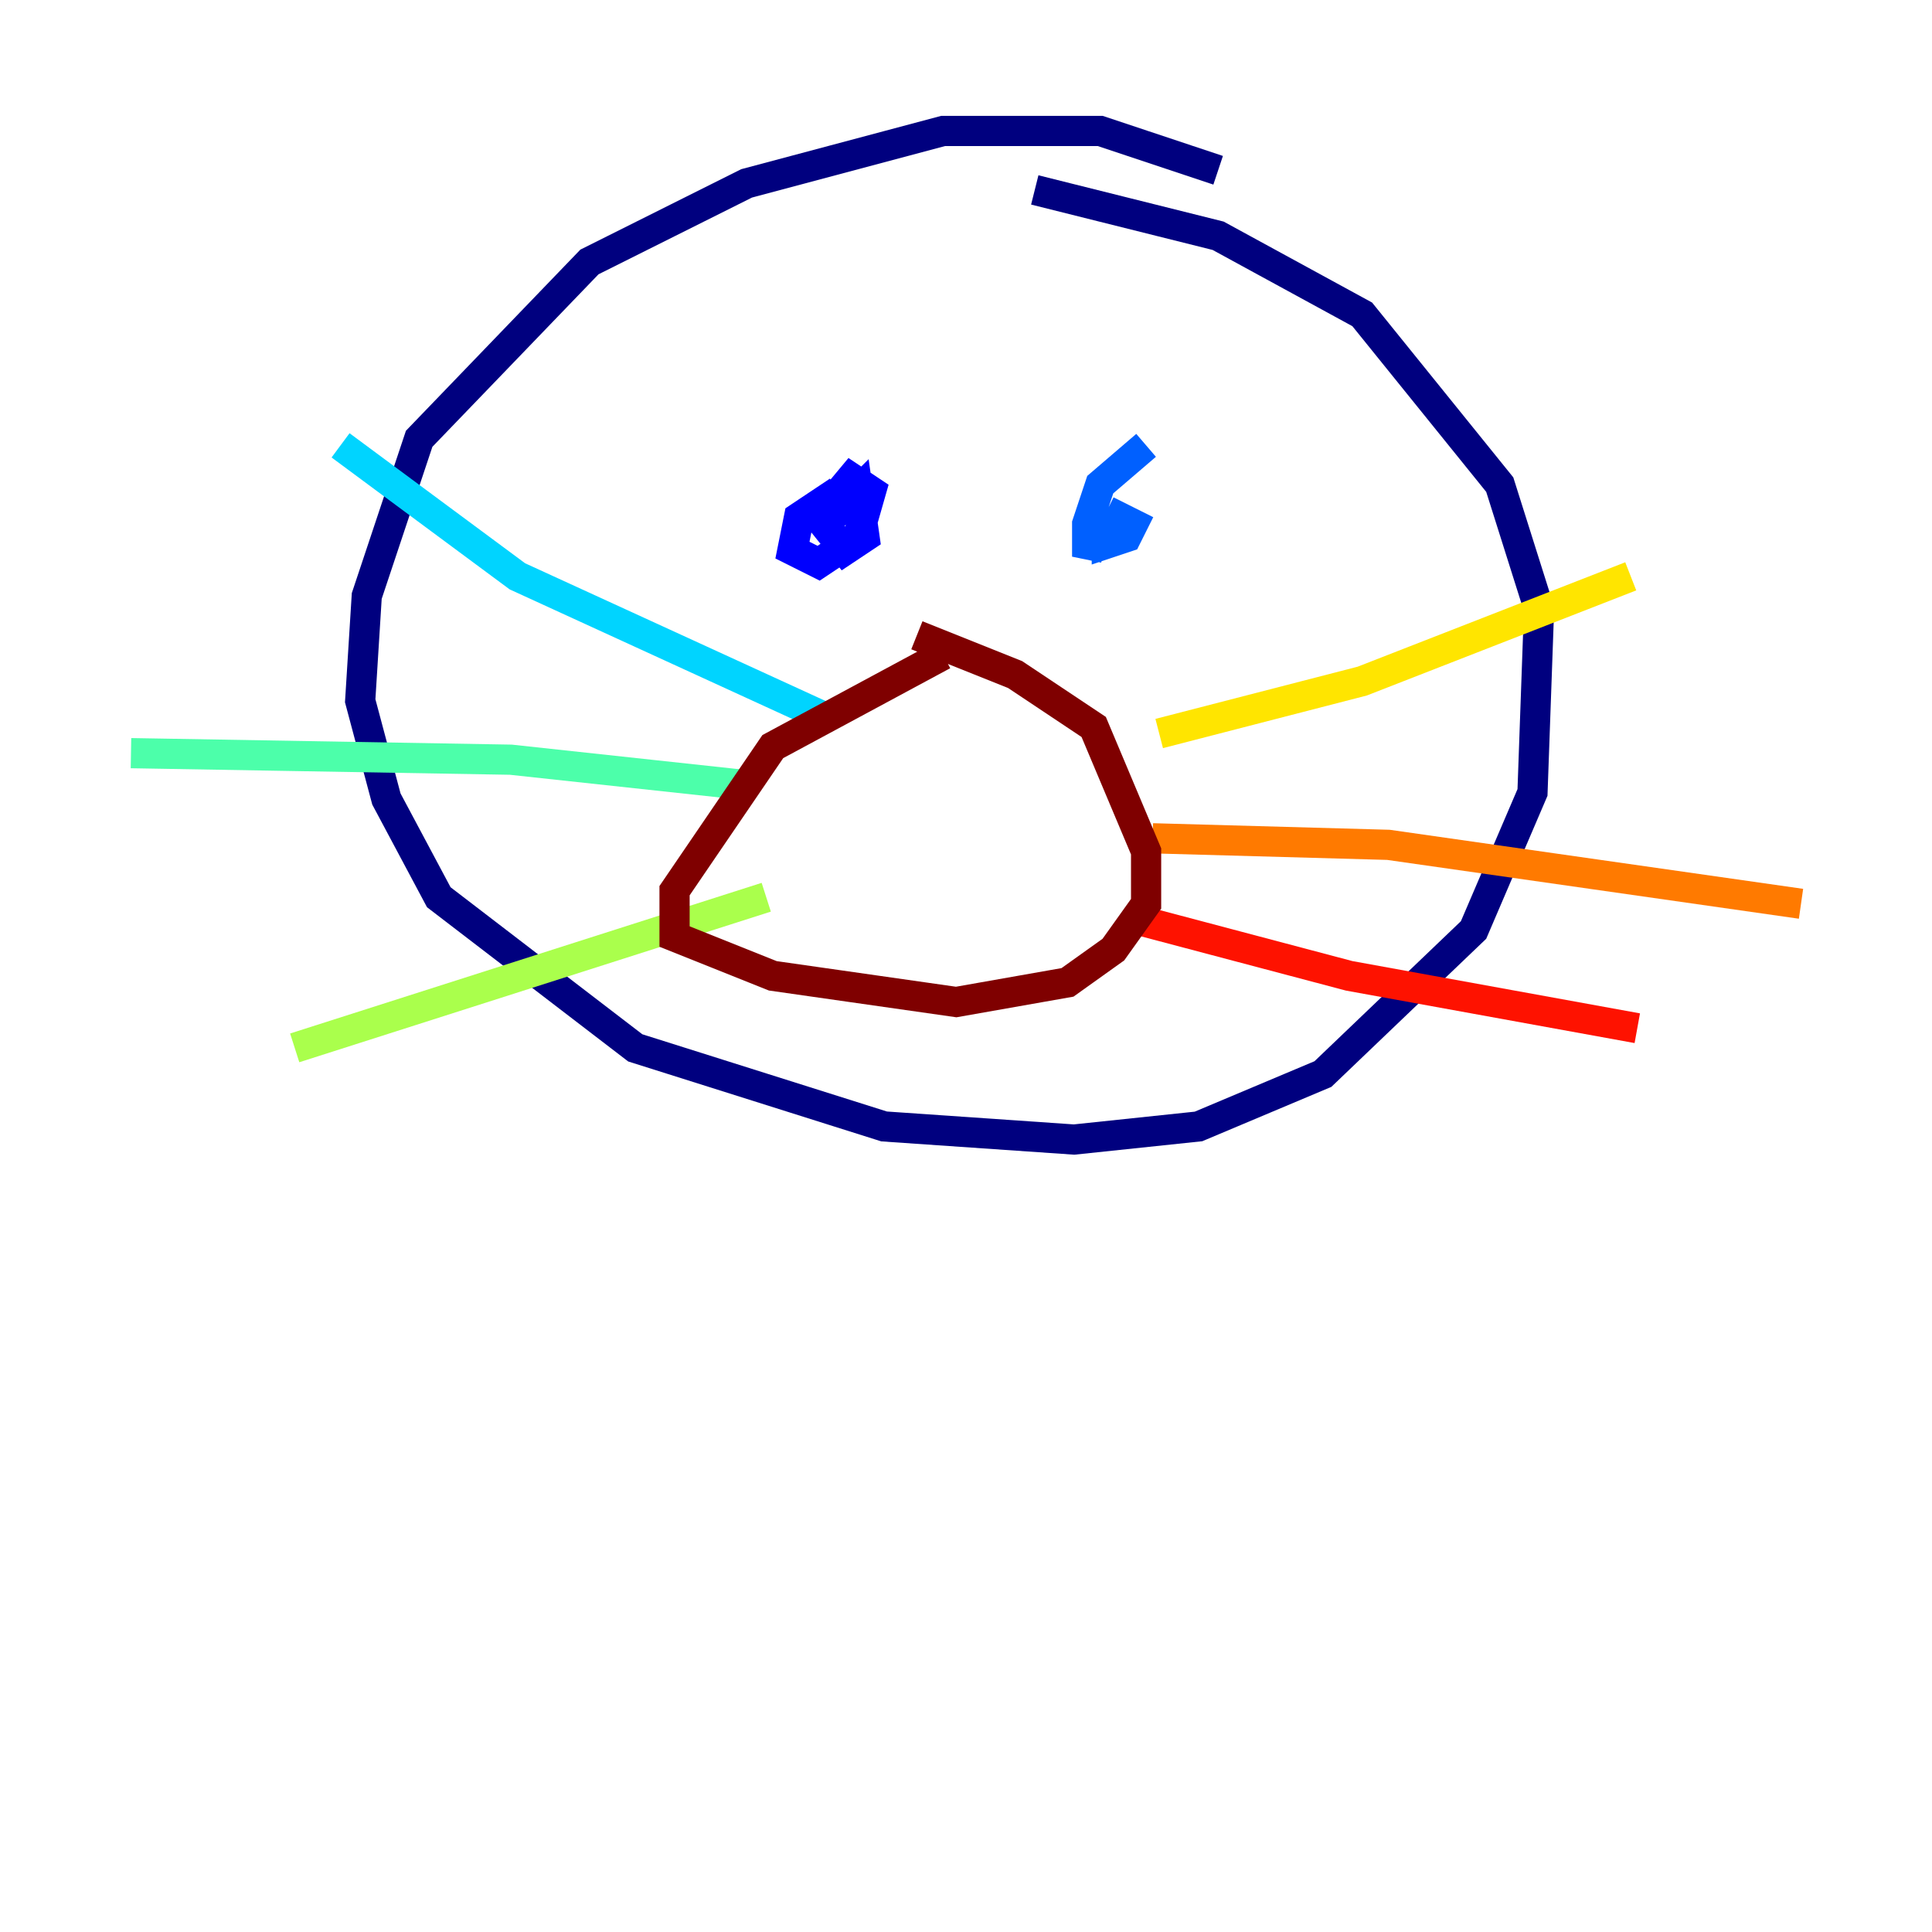 <?xml version="1.0" encoding="utf-8" ?>
<svg baseProfile="tiny" height="128" version="1.2" viewBox="0,0,128,128" width="128" xmlns="http://www.w3.org/2000/svg" xmlns:ev="http://www.w3.org/2001/xml-events" xmlns:xlink="http://www.w3.org/1999/xlink"><defs /><polyline fill="none" points="80.705,11.281 72.895,8.678 62.481,8.678 49.464,12.149 39.051,17.356 27.77,29.071 24.298,39.485 23.864,46.427 25.6,52.936 29.071,59.444 42.088,69.424 58.576,74.63 71.159,75.498 79.403,74.63 87.647,71.159 97.627,61.614 101.532,52.502 101.966,40.352 99.363,32.108 90.251,20.827 80.705,15.62 68.556,12.583" stroke="#00007f" stroke-width="2" /><polyline fill="none" points="55.539,32.542 52.936,34.278 52.502,36.447 54.237,37.315 56.841,35.58 57.709,32.542 56.407,31.675 54.237,34.278 55.973,36.447 57.275,35.58 56.841,32.542 54.671,34.712" stroke="#0000fe" stroke-width="2" /><polyline fill="none" points="75.932,29.505 72.895,32.108 72.027,34.712 72.027,36.881 73.329,33.844 73.329,36.014 74.63,35.58 75.064,34.712 73.329,33.844" stroke="#0060ff" stroke-width="2" /><polyline fill="none" points="55.105,47.729 34.278,38.183 22.563,29.505" stroke="#00d4ff" stroke-width="2" /><polyline fill="none" points="49.898,52.068 33.844,50.332 8.678,49.898" stroke="#4cffaa" stroke-width="2" /><polyline fill="none" points="50.766,59.444 19.525,69.424" stroke="#aaff4c" stroke-width="2" /><polyline fill="none" points="76.8,48.597 90.251,45.125 108.041,38.183" stroke="#ffe500" stroke-width="2" /><polyline fill="none" points="76.366,55.539 91.986,55.973 119.322,59.878" stroke="#ff7a00" stroke-width="2" /><polyline fill="none" points="74.63,60.746 89.383,64.651 108.475,68.122" stroke="#fe1200" stroke-width="2" /><polyline fill="none" points="62.481,43.39 51.2,49.464 44.691,59.01 44.691,62.047 51.2,64.651 63.349,66.386 70.725,65.085 73.763,62.915 75.932,59.878 75.932,56.407 72.461,48.163 67.254,44.691 60.746,42.088" stroke="#7f0000" stroke-width="2" /></svg>